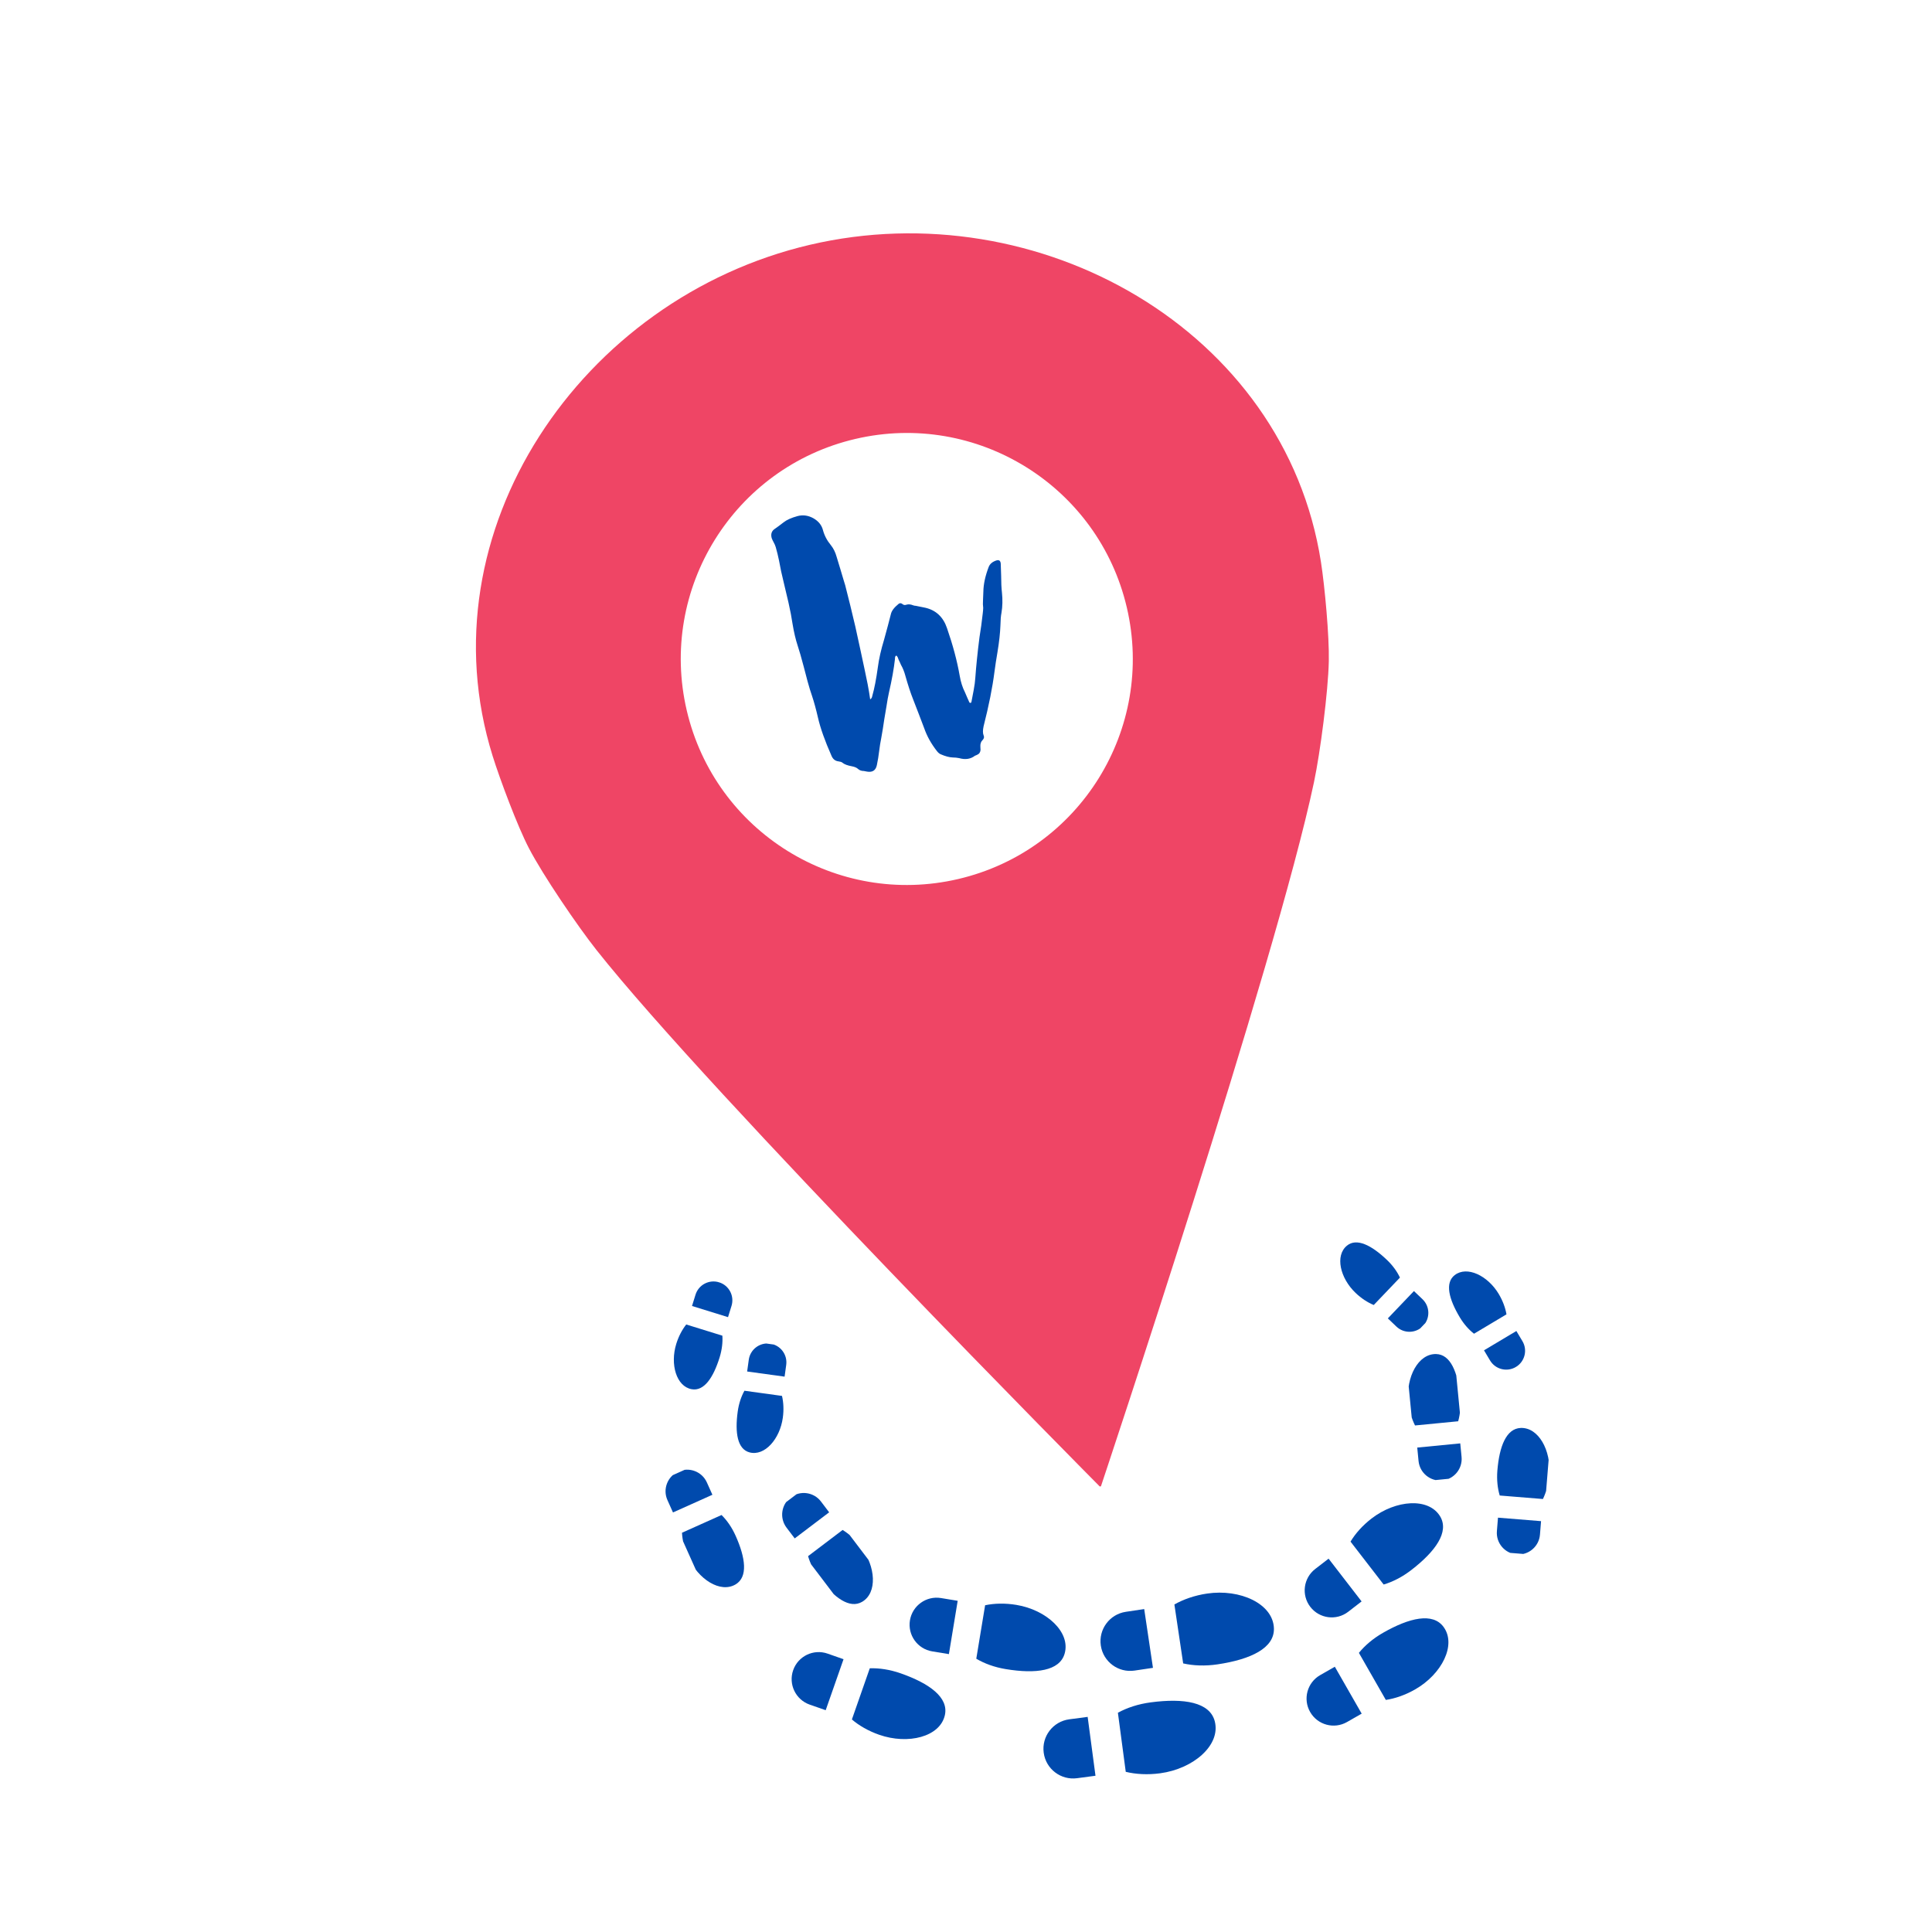 <svg xmlns="http://www.w3.org/2000/svg" xmlns:xlink="http://www.w3.org/1999/xlink" width="500" zoomAndPan="magnify" viewBox="0 0 375 375" height="500" preserveAspectRatio="xMidYMid meet" version="1.0"><defs><g/><clipPath id="2c1f6a88f6"><path d="M 142 269 L 153 269 L 153 283 L 142 283 Z M 142 269 " clip-rule="nonzero"/></clipPath><clipPath id="4cbcf327b7"><path d="M 150.863 283.023 L 141.949 281.793 L 144.918 260.246 L 153.836 261.477 Z M 150.863 283.023 " clip-rule="nonzero"/></clipPath><clipPath id="aff61074cb"><path d="M 142.109 281.816 L 151.027 283.047 L 153.996 261.5 L 145.082 260.27 Z M 142.109 281.816 " clip-rule="nonzero"/></clipPath><clipPath id="eb9f181c51"><path d="M 145 260 L 153 260 L 153 268 L 145 268 Z M 145 260 " clip-rule="nonzero"/></clipPath><clipPath id="f7a38e6c36"><path d="M 150.863 283.023 L 141.949 281.793 L 144.918 260.246 L 153.836 261.477 Z M 150.863 283.023 " clip-rule="nonzero"/></clipPath><clipPath id="8bfe4c7ee0"><path d="M 142.109 281.816 L 151.027 283.047 L 153.996 261.5 L 145.082 260.27 Z M 142.109 281.816 " clip-rule="nonzero"/></clipPath><clipPath id="762c659ce1"><path d="M 130 257 L 141 257 L 141 270 L 130 270 Z M 130 257 " clip-rule="nonzero"/></clipPath><clipPath id="52402f2884"><path d="M 137.352 270.984 L 128.754 268.324 L 135.18 247.547 L 143.781 250.203 Z M 137.352 270.984 " clip-rule="nonzero"/></clipPath><clipPath id="6e6e646e69"><path d="M 137.352 270.984 L 128.754 268.324 L 135.18 247.547 L 143.781 250.203 Z M 137.352 270.984 " clip-rule="nonzero"/></clipPath><clipPath id="a414c4a855"><path d="M 134 248 L 143 248 L 143 256 L 134 256 Z M 134 248 " clip-rule="nonzero"/></clipPath><clipPath id="7bc108dca9"><path d="M 137.352 270.984 L 128.754 268.324 L 135.18 247.547 L 143.781 250.203 Z M 137.352 270.984 " clip-rule="nonzero"/></clipPath><clipPath id="cb2ce7d1fc"><path d="M 137.352 270.984 L 128.754 268.324 L 135.18 247.547 L 143.781 250.203 Z M 137.352 270.984 " clip-rule="nonzero"/></clipPath><clipPath id="397aae524f"><path d="M 132 294 L 145 294 L 145 309 L 132 309 Z M 132 294 " clip-rule="nonzero"/></clipPath><clipPath id="b80294dd1c"><path d="M 146.48 306.32 L 137.582 310.312 L 127.453 287.73 L 136.348 283.738 Z M 146.48 306.32 " clip-rule="nonzero"/></clipPath><clipPath id="8c5dfad37d"><path d="M 146.48 306.32 L 137.582 310.312 L 127.453 287.73 L 136.348 283.738 Z M 146.48 306.32 " clip-rule="nonzero"/></clipPath><clipPath id="ed4f739442"><path d="M 129 285 L 139 285 L 139 294 L 129 294 Z M 129 285 " clip-rule="nonzero"/></clipPath><clipPath id="8dcba41045"><path d="M 146.48 306.32 L 137.582 310.312 L 127.453 287.73 L 136.348 283.738 Z M 146.48 306.32 " clip-rule="nonzero"/></clipPath><clipPath id="ffbaae2b72"><path d="M 146.48 306.32 L 137.582 310.312 L 127.453 287.73 L 136.348 283.738 Z M 146.48 306.32 " clip-rule="nonzero"/></clipPath><clipPath id="17216dfcc1"><path d="M 165 323 L 184 323 L 184 338 L 165 338 Z M 165 323 " clip-rule="nonzero"/></clipPath><clipPath id="37a8b75b69"><path d="M 185.48 328.523 L 181.27 340.559 L 151.539 330.156 L 155.746 318.121 Z M 185.48 328.523 " clip-rule="nonzero"/></clipPath><clipPath id="71563c4ea8"><path d="M 185.48 328.523 L 181.27 340.559 L 151.539 330.156 L 155.746 318.121 Z M 185.48 328.523 " clip-rule="nonzero"/></clipPath><clipPath id="88cd1686b1"><path d="M 153 320 L 164 320 L 164 332 L 153 332 Z M 153 320 " clip-rule="nonzero"/></clipPath><clipPath id="e7d9800e53"><path d="M 185.48 328.523 L 181.27 340.559 L 151.539 330.156 L 155.746 318.121 Z M 185.48 328.523 " clip-rule="nonzero"/></clipPath><clipPath id="e39c6838cb"><path d="M 185.48 328.523 L 181.27 340.559 L 151.539 330.156 L 155.746 318.121 Z M 185.48 328.523 " clip-rule="nonzero"/></clipPath><clipPath id="a56074abc7"><path d="M 156 296 L 170 296 L 170 312 L 156 312 Z M 156 296 " clip-rule="nonzero"/></clipPath><clipPath id="bbb7d12a3a"><path d="M 172.574 307.465 L 164.805 313.355 L 149.848 293.637 L 157.617 287.742 Z M 172.574 307.465 " clip-rule="nonzero"/></clipPath><clipPath id="ab6eb867d3"><path d="M 164.523 313.566 L 172.293 307.676 L 157.336 287.957 L 149.57 293.848 Z M 164.523 313.566 " clip-rule="nonzero"/></clipPath><clipPath id="494d2aa338"><path d="M 151 289 L 161 289 L 161 299 L 151 299 Z M 151 289 " clip-rule="nonzero"/></clipPath><clipPath id="55501759bc"><path d="M 172.574 307.465 L 164.805 313.355 L 149.848 293.637 L 157.617 287.742 Z M 172.574 307.465 " clip-rule="nonzero"/></clipPath><clipPath id="ee288ae646"><path d="M 164.523 313.566 L 172.293 307.676 L 157.336 287.957 L 149.57 293.848 Z M 164.523 313.566 " clip-rule="nonzero"/></clipPath><clipPath id="01f1d897c4"><path d="M 216 330 L 236 330 L 236 345 L 216 345 Z M 216 330 " clip-rule="nonzero"/></clipPath><clipPath id="671c43c909"><path d="M 235.664 328.789 L 237.547 342.914 L 203.348 347.465 L 201.469 333.336 Z M 235.664 328.789 " clip-rule="nonzero"/></clipPath><clipPath id="dc0e3edc5f"><path d="M 235.664 328.789 L 237.547 342.914 L 203.348 347.465 L 201.469 333.336 Z M 235.664 328.789 " clip-rule="nonzero"/></clipPath><clipPath id="8d75a5dd0a"><path d="M 202 333 L 213 333 L 213 346 L 202 346 Z M 202 333 " clip-rule="nonzero"/></clipPath><clipPath id="a223728edd"><path d="M 235.664 328.789 L 237.547 342.914 L 203.348 347.465 L 201.469 333.336 Z M 235.664 328.789 " clip-rule="nonzero"/></clipPath><clipPath id="3f63d8ba99"><path d="M 235.664 328.789 L 237.547 342.914 L 203.348 347.465 L 201.469 333.336 Z M 235.664 328.789 " clip-rule="nonzero"/></clipPath><clipPath id="9433755b6f"><path d="M 227 309 L 248 309 L 248 324 L 227 324 Z M 227 309 " clip-rule="nonzero"/></clipPath><clipPath id="2b197f20b9"><path d="M 246.57 307.484 L 248.672 321.578 L 214.547 326.664 L 212.449 312.566 Z M 246.57 307.484 " clip-rule="nonzero"/></clipPath><clipPath id="463d167ef6"><path d="M 248.617 321.219 L 246.516 307.125 L 212.395 312.207 L 214.496 326.305 Z M 248.617 321.219 " clip-rule="nonzero"/></clipPath><clipPath id="9e3c47031a"><path d="M 213 312 L 224 312 L 224 325 L 213 325 Z M 213 312 " clip-rule="nonzero"/></clipPath><clipPath id="d60f43f229"><path d="M 246.57 307.484 L 248.672 321.578 L 214.547 326.664 L 212.449 312.566 Z M 246.57 307.484 " clip-rule="nonzero"/></clipPath><clipPath id="50c1d05bc4"><path d="M 248.617 321.219 L 246.516 307.125 L 212.395 312.207 L 214.496 326.305 Z M 248.617 321.219 " clip-rule="nonzero"/></clipPath><clipPath id="a384bafcc7"><path d="M 189 311 L 207 311 L 207 325 L 189 325 Z M 189 311 " clip-rule="nonzero"/></clipPath><clipPath id="45a487e5f3"><path d="M 208.426 313.348 L 206.352 325.93 L 175.27 320.801 L 177.348 308.223 Z M 208.426 313.348 " clip-rule="nonzero"/></clipPath><clipPath id="69f08cc278"><path d="M 206.367 325.812 L 208.445 313.234 L 177.367 308.105 L 175.289 320.684 Z M 206.367 325.812 " clip-rule="nonzero"/></clipPath><clipPath id="17c0a1f11e"><path d="M 176 310 L 186 310 L 186 322 L 176 322 Z M 176 310 " clip-rule="nonzero"/></clipPath><clipPath id="f3dba7d0df"><path d="M 208.426 313.348 L 206.352 325.93 L 175.27 320.801 L 177.348 308.223 Z M 208.426 313.348 " clip-rule="nonzero"/></clipPath><clipPath id="07862b4072"><path d="M 206.367 325.812 L 208.445 313.234 L 177.367 308.105 L 175.289 320.684 Z M 206.367 325.812 " clip-rule="nonzero"/></clipPath><clipPath id="866729ea16"><path d="M 263 314 L 282 314 L 282 330 L 263 330 Z M 263 314 " clip-rule="nonzero"/></clipPath><clipPath id="839e15068c"><path d="M 278.234 311.324 L 284.566 322.391 L 257.223 338.035 L 250.891 326.969 Z M 278.234 311.324 " clip-rule="nonzero"/></clipPath><clipPath id="47801a1ebe"><path d="M 278.234 311.324 L 284.566 322.391 L 257.223 338.035 L 250.891 326.969 Z M 278.234 311.324 " clip-rule="nonzero"/></clipPath><clipPath id="138cef2b7e"><path d="M 253 323 L 265 323 L 265 335 L 253 335 Z M 253 323 " clip-rule="nonzero"/></clipPath><clipPath id="36968544b4"><path d="M 278.234 311.324 L 284.566 322.391 L 257.223 338.035 L 250.891 326.969 Z M 278.234 311.324 " clip-rule="nonzero"/></clipPath><clipPath id="2bfcd2addf"><path d="M 278.234 311.324 L 284.566 322.391 L 257.223 338.035 L 250.891 326.969 Z M 278.234 311.324 " clip-rule="nonzero"/></clipPath><clipPath id="5919246ccd"><path d="M 262 291 L 281 291 L 281 308 L 262 308 Z M 262 291 " clip-rule="nonzero"/></clipPath><clipPath id="e8ff2b0c30"><path d="M 275.164 287.836 L 282.957 297.926 L 258.023 317.176 L 250.23 307.086 Z M 275.164 287.836 " clip-rule="nonzero"/></clipPath><clipPath id="a2f57ec0a5"><path d="M 282.887 297.832 L 275.094 287.742 L 250.16 306.992 L 257.953 317.082 Z M 282.887 297.832 " clip-rule="nonzero"/></clipPath><clipPath id="1911050058"><path d="M 253 302 L 265 302 L 265 314 L 253 314 Z M 253 302 " clip-rule="nonzero"/></clipPath><clipPath id="fc0e4f5480"><path d="M 275.164 287.836 L 282.957 297.926 L 258.023 317.176 L 250.23 307.086 Z M 275.164 287.836 " clip-rule="nonzero"/></clipPath><clipPath id="2f91ed87c0"><path d="M 282.887 297.832 L 275.094 287.742 L 250.16 306.992 L 257.953 317.082 Z M 282.887 297.832 " clip-rule="nonzero"/></clipPath><clipPath id="06a0020c0f"><path d="M 290 277 L 301 277 L 301 291 L 290 291 Z M 290 277 " clip-rule="nonzero"/></clipPath><clipPath id="2d8028d754"><path d="M 291.367 276.438 L 301.086 277.227 L 299.086 301.895 L 289.367 301.109 Z M 291.367 276.438 " clip-rule="nonzero"/></clipPath><clipPath id="179c3b0590"><path d="M 291.367 276.438 L 301.086 277.227 L 299.086 301.895 L 289.367 301.109 Z M 291.367 276.438 " clip-rule="nonzero"/></clipPath><clipPath id="af3eca6538"><path d="M 290 294 L 300 294 L 300 302 L 290 302 Z M 290 294 " clip-rule="nonzero"/></clipPath><clipPath id="9aedee3c41"><path d="M 291.367 276.438 L 301.086 277.227 L 299.086 301.895 L 289.367 301.109 Z M 291.367 276.438 " clip-rule="nonzero"/></clipPath><clipPath id="21f6f9cc82"><path d="M 291.367 276.438 L 301.086 277.227 L 299.086 301.895 L 289.367 301.109 Z M 291.367 276.438 " clip-rule="nonzero"/></clipPath><clipPath id="fa84545801"><path d="M 273 262 L 284 262 L 284 277 L 273 277 Z M 273 262 " clip-rule="nonzero"/></clipPath><clipPath id="d531b166fc"><path d="M 272.48 263.012 L 282.188 262.07 L 284.578 286.703 L 274.875 287.645 Z M 272.48 263.012 " clip-rule="nonzero"/></clipPath><clipPath id="ec30e60b70"><path d="M 282.535 262.035 L 272.832 262.977 L 275.227 287.613 L 284.93 286.668 Z M 282.535 262.035 " clip-rule="nonzero"/></clipPath><clipPath id="980e022cfb"><path d="M 275 280 L 284 280 L 284 288 L 275 288 Z M 275 280 " clip-rule="nonzero"/></clipPath><clipPath id="53aaa2694c"><path d="M 272.48 263.012 L 282.188 262.07 L 284.578 286.703 L 274.875 287.645 Z M 272.48 263.012 " clip-rule="nonzero"/></clipPath><clipPath id="6cb9c75219"><path d="M 282.535 262.035 L 272.832 262.977 L 275.227 287.613 L 284.93 286.668 Z M 282.535 262.035 " clip-rule="nonzero"/></clipPath><clipPath id="d984c7efa0"><path d="M 281 246 L 293 246 L 293 259 L 281 259 Z M 281 246 " clip-rule="nonzero"/></clipPath><clipPath id="fb6823820a"><path d="M 279.289 248.91 L 287.016 244.293 L 298.172 262.965 L 290.445 267.582 Z M 279.289 248.91 " clip-rule="nonzero"/></clipPath><clipPath id="fa71a23017"><path d="M 279.289 248.91 L 287.016 244.293 L 298.172 262.965 L 290.445 267.582 Z M 279.289 248.91 " clip-rule="nonzero"/></clipPath><clipPath id="31c7cb0341"><path d="M 288 258 L 297 258 L 297 266 L 288 266 Z M 288 258 " clip-rule="nonzero"/></clipPath><clipPath id="09652e924b"><path d="M 279.289 248.91 L 287.016 244.293 L 298.172 262.965 L 290.445 267.582 Z M 279.289 248.91 " clip-rule="nonzero"/></clipPath><clipPath id="ab177820d1"><path d="M 279.289 248.91 L 287.016 244.293 L 298.172 262.965 L 290.445 267.582 Z M 279.289 248.91 " clip-rule="nonzero"/></clipPath><clipPath id="5159844c63"><path d="M 260 241 L 272 241 L 272 254 L 260 254 Z M 260 241 " clip-rule="nonzero"/></clipPath><clipPath id="1ad69b28f4"><path d="M 257.391 245.484 L 263.605 238.977 L 279.336 254 L 273.117 260.508 Z M 257.391 245.484 " clip-rule="nonzero"/></clipPath><clipPath id="a361b995ab"><path d="M 263.492 239.094 L 257.277 245.602 L 273.004 260.625 L 279.223 254.117 Z M 263.492 239.094 " clip-rule="nonzero"/></clipPath><clipPath id="1cd76635bf"><path d="M 269 250 L 278 250 L 278 259 L 269 259 Z M 269 250 " clip-rule="nonzero"/></clipPath><clipPath id="e745d8127e"><path d="M 257.391 245.484 L 263.605 238.977 L 279.336 254 L 273.117 260.508 Z M 257.391 245.484 " clip-rule="nonzero"/></clipPath><clipPath id="39d1f45a59"><path d="M 263.492 239.094 L 257.277 245.602 L 273.004 260.625 L 279.223 254.117 Z M 263.492 239.094 " clip-rule="nonzero"/></clipPath><clipPath id="e40bfd3e16"><path d="M 92 45 L 258 45 L 258 289 L 92 289 Z M 92 45 " clip-rule="nonzero"/></clipPath><clipPath id="96455c6d3d"><path d="M 73.559 67.082 L 240.793 27.957 L 297.176 268.949 L 129.941 308.074 Z M 73.559 67.082 " clip-rule="nonzero"/></clipPath><clipPath id="9d6af7b6c6"><path d="M 73.559 67.082 L 240.793 27.957 L 297.176 268.949 L 129.941 308.074 Z M 73.559 67.082 " clip-rule="nonzero"/></clipPath></defs><g clip-path="url(#2c1f6a88f6)"><g clip-path="url(#4cbcf327b7)"><g clip-path="url(#aff61074cb)"><path fill="#004aad" d="M 143.191 273.977 C 142.621 278.105 143.137 281.293 145.496 281.91 C 148.426 282.68 151.375 279.312 151.945 275.184 C 152.156 273.652 152.082 272.195 151.785 270.945 L 144.496 269.941 C 143.867 271.062 143.402 272.449 143.191 273.977 " fill-opacity="1" fill-rule="nonzero"/></g></g></g><g clip-path="url(#eb9f181c51)"><g clip-path="url(#f7a38e6c36)"><g clip-path="url(#8bfe4c7ee0)"><path fill="#004aad" d="M 152.289 267.207 L 152.602 264.934 C 152.879 262.926 151.477 261.078 149.469 260.801 C 147.461 260.523 145.609 261.926 145.336 263.934 L 145.02 266.207 L 152.289 267.207 " fill-opacity="1" fill-rule="nonzero"/></g></g></g><g clip-path="url(#762c659ce1)"><g clip-path="url(#52402f2884)"><g clip-path="url(#6e6e646e69)"><path fill="#004aad" d="M 139.684 263.449 C 138.453 267.422 136.645 270.082 134.25 269.645 C 131.281 269.105 130.035 264.816 131.262 260.848 C 131.719 259.375 132.402 258.086 133.199 257.082 L 140.211 259.254 C 140.301 260.531 140.137 261.977 139.684 263.449 " fill-opacity="1" fill-rule="nonzero"/></g></g></g><g clip-path="url(#a414c4a855)"><g clip-path="url(#7bc108dca9)"><g clip-path="url(#cb2ce7d1fc)"><path fill="#004aad" d="M 134.32 253.492 L 134.996 251.309 C 135.594 249.375 137.641 248.297 139.574 248.895 C 141.504 249.488 142.582 251.539 141.988 253.469 L 141.309 255.656 L 134.32 253.492 " fill-opacity="1" fill-rule="nonzero"/></g></g></g><g clip-path="url(#397aae524f)"><g clip-path="url(#b80294dd1c)"><g clip-path="url(#8c5dfad37d)"><path fill="#004aad" d="M 142.777 298.074 C 144.727 302.418 145.188 306.082 142.797 307.52 C 139.832 309.301 135.512 306.555 133.562 302.207 C 132.836 300.598 132.449 298.973 132.375 297.504 L 140.051 294.062 C 141.098 295.09 142.055 296.461 142.777 298.074 " fill-opacity="1" fill-rule="nonzero"/></g></g></g><g clip-path="url(#ed4f739442)"><g clip-path="url(#8dcba41045)"><g clip-path="url(#ffbaae2b72)"><path fill="#004aad" d="M 130.625 293.566 L 129.551 291.172 C 128.602 289.059 129.547 286.578 131.66 285.629 C 133.773 284.684 136.254 285.625 137.203 287.738 L 138.277 290.133 L 130.625 293.566 " fill-opacity="1" fill-rule="nonzero"/></g></g></g><g clip-path="url(#17216dfcc1)"><g clip-path="url(#37a8b75b69)"><g clip-path="url(#71563c4ea8)"><path fill="#004aad" d="M 174.812 324.789 C 180.434 326.758 184.152 329.488 183.402 332.895 C 182.473 337.121 176.262 338.684 170.641 336.715 C 168.555 335.984 166.746 334.941 165.352 333.746 L 168.824 323.816 C 170.66 323.75 172.727 324.062 174.812 324.789 " fill-opacity="1" fill-rule="nonzero"/></g></g></g><g clip-path="url(#88cd1686b1)"><g clip-path="url(#e7d9800e53)"><g clip-path="url(#e39c6838cb)"><path fill="#004aad" d="M 160.266 331.949 L 157.168 330.867 C 154.438 329.91 152.996 326.918 153.953 324.184 C 154.906 321.449 157.898 320.012 160.633 320.965 L 163.73 322.051 L 160.266 331.949 " fill-opacity="1" fill-rule="nonzero"/></g></g></g><g clip-path="url(#a56074abc7)"><g clip-path="url(#bbb7d12a3a)"><g clip-path="url(#ab6eb867d3)"><path fill="#004aad" d="M 159.062 306.363 C 161.941 310.16 164.934 312.32 167.34 310.91 C 170.328 309.164 169.988 304.055 167.109 300.262 C 166.043 298.852 164.805 297.73 163.551 296.965 L 156.848 302.047 C 157.25 303.461 157.996 304.957 159.062 306.363 " fill-opacity="1" fill-rule="nonzero"/></g></g></g><g clip-path="url(#494d2aa338)"><g clip-path="url(#55501759bc)"><g clip-path="url(#ee288ae646)"><path fill="#004aad" d="M 160.938 293.539 L 159.352 291.445 C 157.953 289.602 155.32 289.242 153.477 290.641 C 151.629 292.039 151.27 294.672 152.668 296.516 L 154.254 298.605 L 160.938 293.539 " fill-opacity="1" fill-rule="nonzero"/></g></g></g><g clip-path="url(#01f1d897c4)"><g clip-path="url(#671c43c909)"><g clip-path="url(#dc0e3edc5f)"><path fill="#004aad" d="M 223.34 330.43 C 229.828 329.566 234.836 330.395 235.789 334.109 C 236.973 338.719 231.66 343.332 225.172 344.195 C 222.762 344.516 220.469 344.387 218.508 343.91 L 216.984 332.445 C 218.75 331.469 220.934 330.75 223.34 330.43 " fill-opacity="1" fill-rule="nonzero"/></g></g></g><g clip-path="url(#8d75a5dd0a)"><g clip-path="url(#a223728edd)"><g clip-path="url(#3f63d8ba99)"><path fill="#004aad" d="M 212.633 344.672 L 209.055 345.148 C 205.898 345.57 203 343.352 202.582 340.195 C 202.16 337.039 204.379 334.141 207.535 333.719 L 211.113 333.246 L 212.633 344.672 " fill-opacity="1" fill-rule="nonzero"/></g></g></g><g clip-path="url(#9433755b6f)"><g clip-path="url(#2b197f20b9)"><g clip-path="url(#463d167ef6)"><path fill="#004aad" d="M 236.316 323.051 C 242.793 322.086 247.375 319.902 247.266 316.07 C 247.129 311.312 240.746 308.348 234.27 309.312 C 231.871 309.672 229.699 310.43 227.949 311.43 L 229.652 322.867 C 231.621 323.316 233.918 323.406 236.316 323.051 " fill-opacity="1" fill-rule="nonzero"/></g></g></g><g clip-path="url(#9e3c47031a)"><g clip-path="url(#d60f43f229)"><g clip-path="url(#50c1d05bc4)"><path fill="#004aad" d="M 222.09 312.32 L 218.52 312.852 C 215.371 313.324 213.199 316.254 213.668 319.406 C 214.137 322.555 217.07 324.727 220.219 324.258 L 223.789 323.727 L 222.09 312.32 " fill-opacity="1" fill-rule="nonzero"/></g></g></g><g clip-path="url(#a384bafcc7)"><g clip-path="url(#45a487e5f3)"><g clip-path="url(#69f08cc278)"><path fill="#004aad" d="M 195.219 323.973 C 201.094 324.941 205.668 324.328 206.641 320.98 C 207.852 316.824 203.152 312.477 197.273 311.508 C 195.094 311.148 193.004 311.199 191.211 311.578 L 189.496 321.957 C 191.074 322.895 193.039 323.613 195.219 323.973 " fill-opacity="1" fill-rule="nonzero"/></g></g></g><g clip-path="url(#17c0a1f11e)"><g clip-path="url(#f3dba7d0df)"><g clip-path="url(#07862b4072)"><path fill="#004aad" d="M 185.887 310.715 L 182.648 310.18 C 179.793 309.711 177.094 311.645 176.621 314.5 C 176.148 317.359 178.082 320.059 180.941 320.531 L 184.18 321.062 L 185.887 310.715 " fill-opacity="1" fill-rule="nonzero"/></g></g></g><g clip-path="url(#866729ea16)"><g clip-path="url(#839e15068c)"><g clip-path="url(#47801a1ebe)"><path fill="#004aad" d="M 268.422 316.938 C 273.594 313.98 278.094 312.961 280.176 315.762 C 282.758 319.234 279.867 324.945 274.695 327.902 C 272.777 329 270.805 329.684 268.988 329.953 L 263.762 320.82 C 264.918 319.395 266.508 318.035 268.422 316.938 " fill-opacity="1" fill-rule="nonzero"/></g></g></g><g clip-path="url(#138cef2b7e)"><g clip-path="url(#36968544b4)"><g clip-path="url(#2bfcd2addf)"><path fill="#004aad" d="M 264.301 332.617 L 261.453 334.246 C 258.938 335.684 255.734 334.812 254.297 332.297 C 252.855 329.785 253.73 326.578 256.242 325.141 L 259.09 323.512 L 264.301 332.617 " fill-opacity="1" fill-rule="nonzero"/></g></g></g><g clip-path="url(#5919246ccd)"><g clip-path="url(#e8ff2b0c30)"><g clip-path="url(#a2f57ec0a5)"><path fill="#004aad" d="M 273.938 304.738 C 278.652 301.102 281.32 297.336 279.535 294.34 C 277.316 290.625 270.934 291.102 266.219 294.742 C 264.469 296.09 263.082 297.652 262.137 299.227 L 268.566 307.555 C 270.324 307.039 272.188 306.09 273.938 304.738 " fill-opacity="1" fill-rule="nonzero"/></g></g></g><g clip-path="url(#1911050058)"><g clip-path="url(#fc0e4f5480)"><g clip-path="url(#2f91ed87c0)"><path fill="#004aad" d="M 257.879 302.535 L 255.281 304.539 C 252.988 306.309 252.562 309.602 254.332 311.895 C 256.105 314.188 259.398 314.613 261.691 312.84 L 264.285 310.836 L 257.879 302.535 " fill-opacity="1" fill-rule="nonzero"/></g></g></g><g clip-path="url(#06a0020c0f)"><g clip-path="url(#2d8028d754)"><g clip-path="url(#179c3b0590)"><path fill="#004aad" d="M 290.637 285.449 C 291.023 280.703 292.383 277.273 295.172 277.164 C 298.629 277.031 301.094 281.52 300.707 286.266 C 300.562 288.027 300.121 289.637 299.48 290.957 L 291.094 290.277 C 290.672 288.871 290.496 287.211 290.637 285.449 " fill-opacity="1" fill-rule="nonzero"/></g></g></g><g clip-path="url(#af3eca6538)"><g clip-path="url(#9aedee3c41)"><g clip-path="url(#21f6f9cc82)"><path fill="#004aad" d="M 299.117 295.254 L 298.906 297.871 C 298.719 300.18 296.695 301.898 294.387 301.711 C 292.078 301.523 290.359 299.5 290.547 297.191 L 290.758 294.578 L 299.117 295.254 " fill-opacity="1" fill-rule="nonzero"/></g></g></g><g clip-path="url(#fa84545801)"><g clip-path="url(#d531b166fc)"><g clip-path="url(#ec30e60b70)"><path fill="#004aad" d="M 283.41 271.031 C 282.949 266.293 281.535 262.883 278.746 262.82 C 275.285 262.742 272.895 267.27 273.355 272.012 C 273.527 273.77 273.996 275.371 274.656 276.68 L 283.031 275.867 C 283.43 274.457 283.582 272.793 283.41 271.031 " fill-opacity="1" fill-rule="nonzero"/></g></g></g><g clip-path="url(#980e022cfb)"><g clip-path="url(#53aaa2694c)"><g clip-path="url(#6cb9c75219)"><path fill="#004aad" d="M 275.086 280.973 L 275.34 283.582 C 275.566 285.887 277.613 287.574 279.922 287.352 C 282.227 287.129 283.914 285.078 283.688 282.773 L 283.434 280.16 L 275.086 280.973 " fill-opacity="1" fill-rule="nonzero"/></g></g></g><g clip-path="url(#d984c7efa0)"><g clip-path="url(#fb6823820a)"><g clip-path="url(#fa71a23017)"><path fill="#004aad" d="M 283.336 255.676 C 281.203 252.109 280.434 248.984 282.359 247.496 C 284.746 245.652 288.77 247.59 290.902 251.156 C 291.691 252.48 292.191 253.852 292.406 255.113 L 286.105 258.875 C 285.094 258.09 284.125 257 283.336 255.676 " fill-opacity="1" fill-rule="nonzero"/></g></g></g><g clip-path="url(#31c7cb0341)"><g clip-path="url(#09652e924b)"><g clip-path="url(#ab177820d1)"><path fill="#004aad" d="M 294.324 258.348 L 295.5 260.312 C 296.535 262.047 295.969 264.293 294.234 265.328 C 292.5 266.363 290.254 265.801 289.219 264.066 L 288.043 262.098 L 294.324 258.348 " fill-opacity="1" fill-rule="nonzero"/></g></g></g><g clip-path="url(#5159844c63)"><g clip-path="url(#1ad69b28f4)"><g clip-path="url(#a361b995ab)"><path fill="#004aad" d="M 269.215 244.559 C 266.203 241.684 263.316 240.23 261.434 241.785 C 259.098 243.707 260.098 248.07 263.113 250.949 C 264.23 252.016 265.457 252.812 266.645 253.301 L 271.727 247.98 C 271.184 246.816 270.332 245.625 269.215 244.559 " fill-opacity="1" fill-rule="nonzero"/></g></g></g><g clip-path="url(#1cd76635bf)"><g clip-path="url(#e745d8127e)"><g clip-path="url(#39d1f45a59)"><path fill="#004aad" d="M 269.379 255.898 L 271.039 257.484 C 272.504 258.883 274.824 258.828 276.223 257.363 C 277.621 255.898 277.57 253.578 276.105 252.176 L 274.445 250.594 L 269.379 255.898 " fill-opacity="1" fill-rule="nonzero"/></g></g></g><g clip-path="url(#e40bfd3e16)"><g clip-path="url(#96455c6d3d)"><g clip-path="url(#9d6af7b6c6)"><path fill="#ef4565" d="M 186 170.617 C 162.41 176.133 138.816 161.484 133.297 137.898 C 127.781 114.312 142.43 90.719 166.016 85.199 C 189.602 79.684 213.195 94.328 218.715 117.914 C 224.234 141.504 209.586 165.098 186 170.617 Z M 157.199 47.516 C 112.801 57.902 82.043 103.184 95.613 146.715 C 97.051 151.312 100.441 160.375 102.668 164.648 C 105.406 169.906 112.102 179.754 115.781 184.402 C 137.973 212.426 213.625 288.691 213.625 288.691 C 213.625 288.691 247.668 186.801 255.043 151.82 C 256.266 146.027 257.797 134.242 257.922 128.324 C 258.023 123.504 257.141 113.863 256.398 109.098 C 249.383 64.043 201.598 37.129 157.199 47.516 " fill-opacity="1" fill-rule="nonzero"/></g></g></g><g fill="#004aad" fill-opacity="1"><g transform="translate(149.447, 147.089)"><g><path d="M 19.453 -11.344 C 19.609 -11.438 19.711 -11.551 19.766 -11.688 L 19.828 -11.859 L 19.859 -12 C 20.266 -13.406 20.629 -15.285 20.953 -17.641 C 21.16 -19.211 21.555 -20.961 22.141 -22.891 C 22.691 -24.867 23.133 -26.531 23.469 -27.875 C 23.602 -28.508 24.102 -29.176 24.969 -29.875 C 25.195 -30.062 25.445 -30.051 25.719 -29.844 C 25.926 -29.656 26.164 -29.609 26.438 -29.703 C 26.844 -29.836 27.285 -29.805 27.766 -29.609 L 28.031 -29.531 L 28.312 -29.5 L 30.156 -29.125 C 32.238 -28.645 33.645 -27.316 34.375 -25.141 C 35.508 -21.867 36.328 -18.801 36.828 -15.938 C 37.035 -14.719 37.375 -13.648 37.844 -12.734 L 38.266 -11.75 L 38.703 -10.766 L 38.766 -10.703 L 38.875 -10.656 C 38.988 -10.633 39.066 -10.703 39.109 -10.859 L 39.547 -13.156 C 39.711 -14.039 39.816 -14.82 39.859 -15.5 L 40 -17.281 L 40.172 -19.078 L 40.406 -21.25 L 40.672 -23.406 L 41.016 -25.688 L 41.297 -27.969 L 41.359 -28.547 L 41.391 -29.094 C 41.328 -29.52 41.316 -30.051 41.359 -30.688 L 41.422 -32.234 C 41.441 -33.68 41.785 -35.281 42.453 -37.031 C 42.68 -37.625 43.172 -38.047 43.922 -38.297 C 44.461 -38.473 44.754 -38.266 44.797 -37.672 L 44.875 -35.328 C 44.875 -34.078 44.926 -32.988 45.031 -32.062 C 45.176 -30.676 45.145 -29.367 44.938 -28.141 C 44.82 -27.566 44.754 -26.75 44.734 -25.688 C 44.68 -24.207 44.488 -22.469 44.156 -20.469 L 43.844 -18.562 L 43.578 -16.688 C 43.191 -13.645 42.488 -10.125 41.469 -6.125 C 41.301 -5.352 41.301 -4.766 41.469 -4.359 C 41.625 -4.035 41.555 -3.727 41.266 -3.438 C 40.941 -3.125 40.801 -2.68 40.844 -2.109 L 40.875 -1.531 C 40.832 -1.051 40.609 -0.734 40.203 -0.578 L 40 -0.484 L 39.797 -0.406 C 38.953 0.25 37.926 0.406 36.719 0.062 L 36.109 -0.031 L 35.5 -0.062 C 34.844 -0.082 34.055 -0.289 33.141 -0.688 C 32.898 -0.789 32.664 -0.984 32.438 -1.266 C 31.301 -2.711 30.469 -4.207 29.938 -5.75 L 28.859 -8.578 L 27.766 -11.406 C 27.285 -12.613 26.785 -14.141 26.266 -15.984 C 26.066 -16.734 25.785 -17.426 25.422 -18.062 L 25.219 -18.531 L 25 -18.984 L 24.906 -19.219 L 24.828 -19.453 C 24.742 -19.629 24.645 -19.766 24.531 -19.859 C 24.395 -19.773 24.316 -19.672 24.297 -19.547 L 24.266 -19.344 L 24.266 -19.172 C 24.055 -17.297 23.664 -15.117 23.094 -12.641 C 22.938 -11.953 22.781 -11.086 22.625 -10.047 L 22.188 -7.453 L 21.906 -5.594 L 21.594 -3.781 C 21.438 -3.031 21.301 -2.18 21.188 -1.234 C 21.094 -0.391 20.945 0.492 20.75 1.422 C 20.539 2.422 19.926 2.844 18.906 2.688 L 18.562 2.625 L 18.234 2.562 C 17.773 2.562 17.398 2.43 17.109 2.172 C 16.848 1.922 16.438 1.742 15.875 1.641 C 15.062 1.492 14.473 1.273 14.109 0.984 C 14.016 0.891 13.891 0.82 13.734 0.781 L 13.281 0.688 C 12.664 0.613 12.223 0.258 11.953 -0.375 C 10.66 -3.301 9.785 -5.766 9.328 -7.766 C 8.941 -9.441 8.555 -10.852 8.172 -12 C 7.898 -12.77 7.609 -13.723 7.297 -14.859 L 6.547 -17.719 C 6.086 -19.469 5.703 -20.805 5.391 -21.734 C 4.992 -22.941 4.66 -24.352 4.391 -25.969 C 4.211 -27.188 3.953 -28.555 3.609 -30.078 L 2.656 -34.109 L 2.172 -36.188 L 1.766 -38.266 L 1.469 -39.594 L 1.125 -40.891 L 0.953 -41.359 L 0.719 -41.828 L 0.516 -42.219 L 0.344 -42.625 C 0.113 -43.438 0.328 -44.051 0.984 -44.469 C 1.441 -44.781 1.988 -45.188 2.625 -45.688 C 3.258 -46.188 4.176 -46.598 5.375 -46.922 C 6.406 -47.191 7.422 -47.051 8.422 -46.5 C 9.41 -45.938 10.031 -45.176 10.281 -44.219 C 10.562 -43.156 11.078 -42.172 11.828 -41.266 C 12.328 -40.648 12.703 -39.883 12.953 -38.969 L 13.656 -36.656 L 14.344 -34.344 L 14.609 -33.484 L 15.609 -29.5 L 16.562 -25.516 L 17.484 -21.297 L 18.391 -17.062 L 18.969 -14.266 C 19.176 -13.18 19.336 -12.207 19.453 -11.344 Z M 19.453 -11.344 "/></g></g></g></svg>